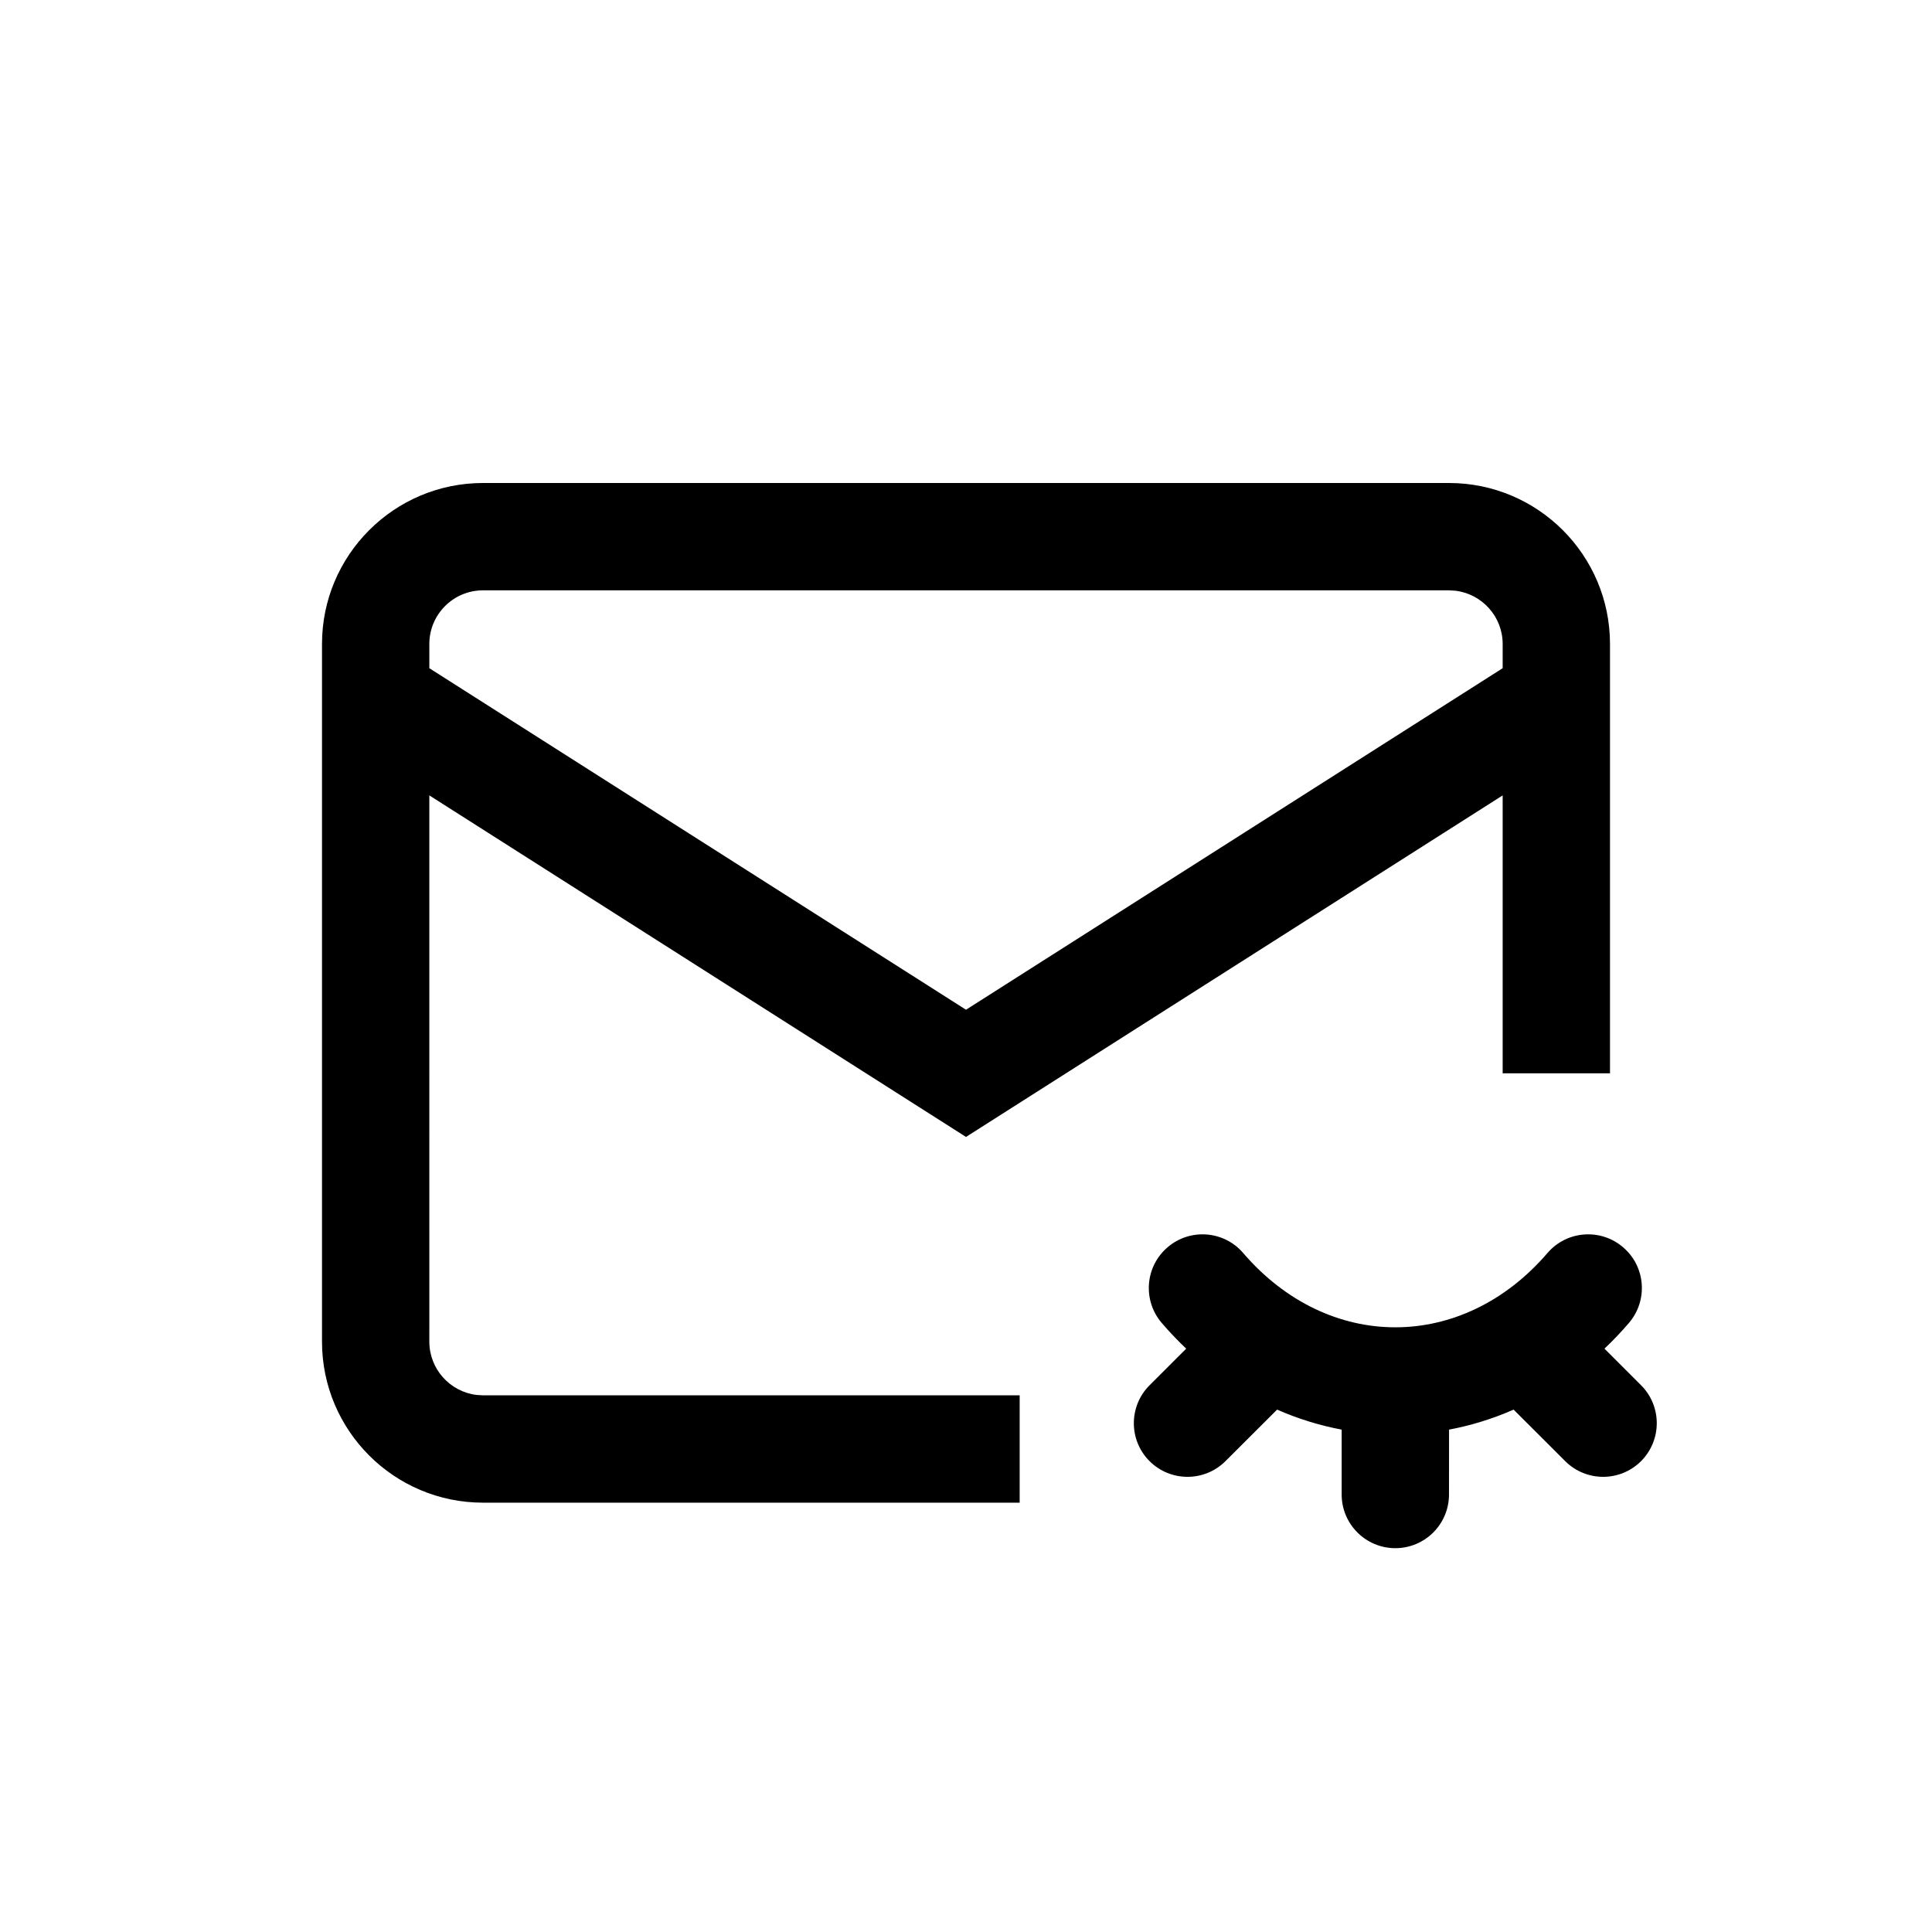 <svg xmlns="http://www.w3.org/2000/svg" width="36" height="36" viewBox="0 0 36 36">
    <path fill-rule="evenodd" d="M28.835 23.348c.36-.419.992-.466 1.41-.106.42.36.467.99.107 1.41-.146.17-.298.33-.455.478l.682.682c.39.39.39 1.023 0 1.414-.39.39-1.023.39-1.414 0l-.961-.96c-.39.172-.794.296-1.203.373L27 27.848c0 .552-.448 1-1 1s-1-.448-1-1v-1.209c-.408-.077-.812-.201-1.203-.373l-.962.96c-.391.39-1.024.39-1.415 0-.39-.39-.39-1.024.001-1.414l.682-.682c-.157-.149-.309-.308-.455-.478-.36-.42-.312-1.05.107-1.41.419-.36 1.05-.313 1.41.106 1.586 1.846 4.084 1.846 5.67 0zM27 9c1.656 0 3 1.344 3 3v8h-2v-5.179l-10 6.364-10-6.364V25c0 .512.387.935.883.993L9 26h10v2H9c-1.656 0-3-1.344-3-3V12c0-1.656 1.344-3 3-3zm0 2H9c-.552 0-1 .448-1 1v.451l10 6.364 10-6.364V12c0-.512-.387-.935-.883-.993L27 11z"/>
</svg>
